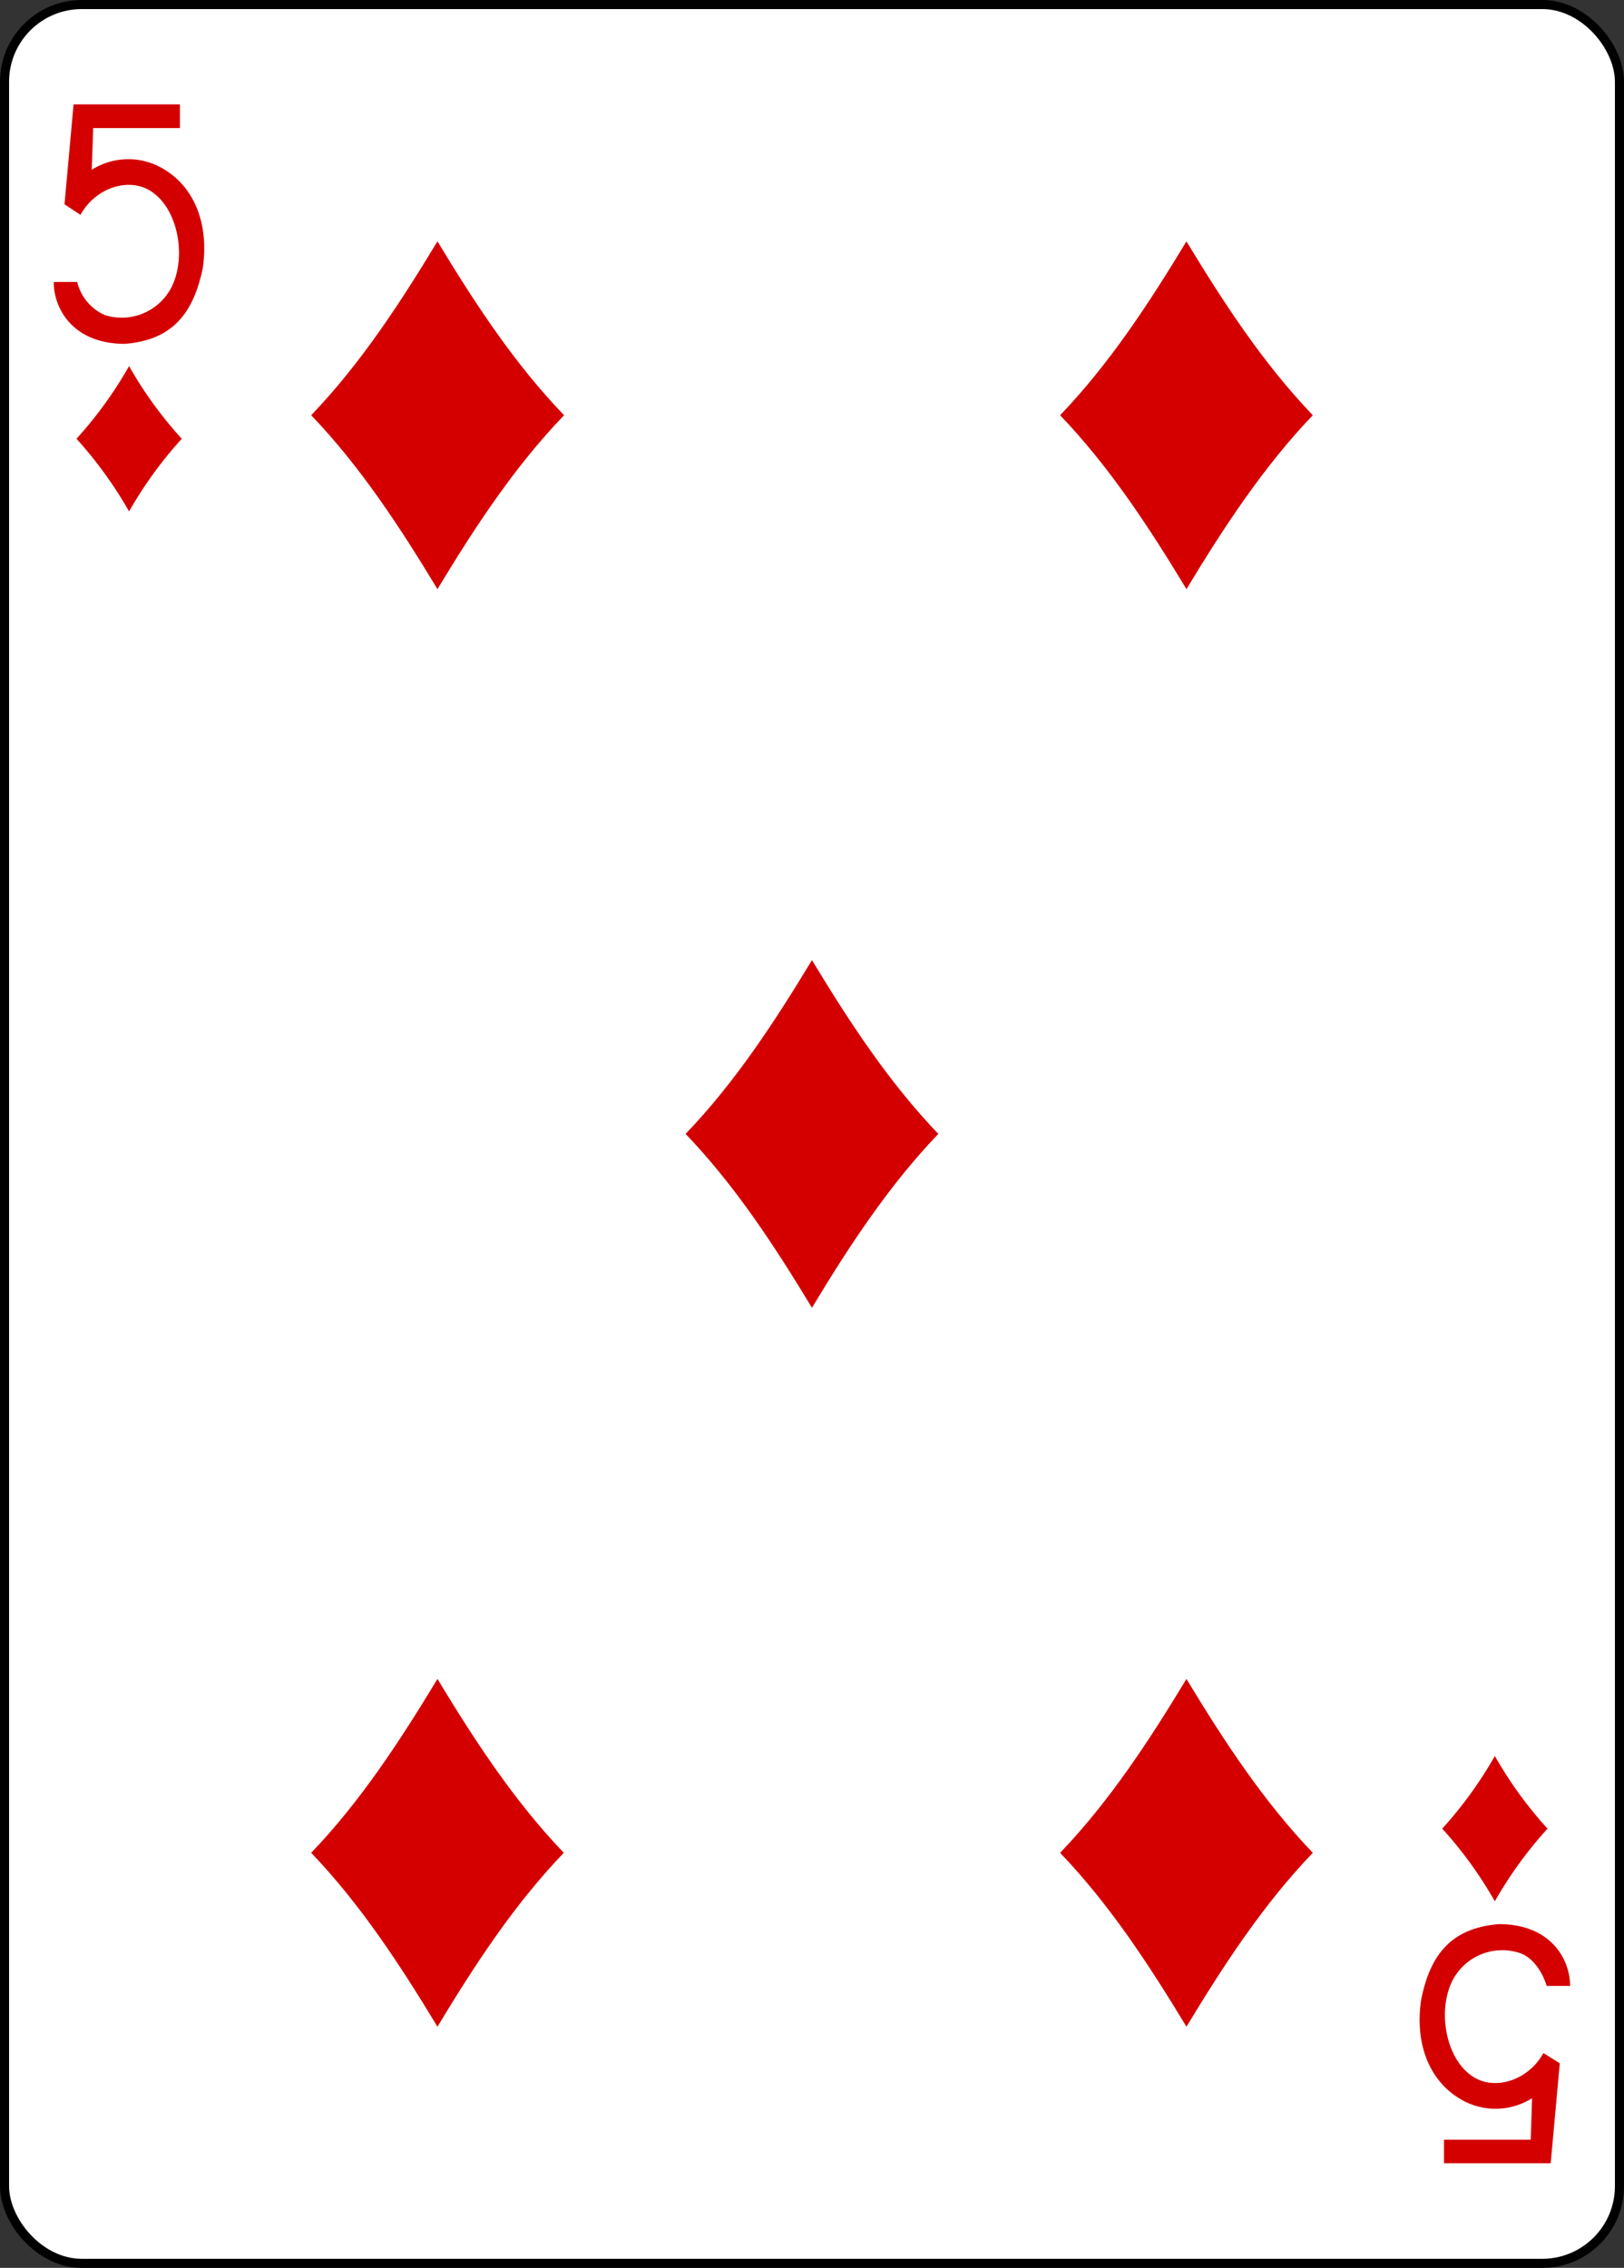 <svg id="svg4946" xmlns="http://www.w3.org/2000/svg" viewBox="0 0 178.79 249.65"><rect x="0" y="0" width="178.79" height="249.65" fill="#333333" stroke="none"/><defs><style>.cls-1{fill:#fff;stroke:#000;stroke-width:1px;}.cls-2{fill:#d40000;}</style></defs><title>5DIAMOND</title><g id="layer1"><g id="g6746"><rect id="rect6690-8" class="cls-1" x="0.5" y="0.5" width="177.79" height="248.65" rx="8.5"/><path id="path6722-9" class="cls-2" d="M14.11,56.2a45.2,45.2,0,0,0-5.79-8,44.76,44.76,0,0,0,5.79-8,44.32,44.32,0,0,0,5.8,8A44.75,44.75,0,0,0,14.11,56.2Z" transform="translate(0.1 0.1)"/><path id="path6724-6" class="cls-2" d="M130.52,64.75c-4.13-6.83-8.48-13.47-13.91-19.14,5.43-5.67,9.78-12.31,13.91-19.14,4.13,6.83,8.48,13.47,13.91,19.14C139,51.28,134.65,57.92,130.52,64.75Z" transform="translate(0.1 0.1)"/><path id="path6726-3" class="cls-2" d="M164.47,209.2a44.76,44.76,0,0,0-5.79-8,45.2,45.2,0,0,0,5.79-8,44.75,44.75,0,0,0,5.8,8A44.32,44.32,0,0,0,164.47,209.2Z" transform="translate(0.1 0.1)"/><path id="path6728-7" class="cls-2" d="M48.06,64.75c-4.13-6.83-8.47-13.47-13.9-19.14,5.43-5.67,9.77-12.31,13.9-19.14C52.19,33.3,56.54,39.94,62,45.61,56.54,51.28,52.19,57.92,48.06,64.75Z" transform="translate(0.1 0.1)"/><path id="path6736-0" class="cls-2" d="M89.29,143.86c-4.13-6.83-8.47-13.46-13.91-19.14,5.44-5.67,9.78-12.3,13.91-19.13,4.13,6.83,8.48,13.46,13.91,19.13C97.77,130.4,93.42,137,89.29,143.86Z" transform="translate(0.1 0.1)"/><path id="path6744-9" class="cls-2" d="M48.06,223c-4.13-6.83-8.47-13.47-13.9-19.14,5.43-5.67,9.77-12.31,13.9-19.14,4.13,6.83,8.48,13.47,13.91,19.14C56.54,209.51,52.19,216.15,48.06,223Z" transform="translate(0.1 0.1)"/><path id="path6746-2" class="cls-2" d="M130.52,223c-4.13-6.83-8.48-13.47-13.91-19.14,5.43-5.67,9.78-12.31,13.91-19.14,4.13,6.83,8.48,13.47,13.91,19.14C139,209.52,134.65,216.16,130.52,223Z" transform="translate(0.1 0.1)"/><path id="path21-9-8-2-7" class="cls-2" d="M5.83,30.94l2.57,0a5.34,5.34,0,0,0,3.06,3.65,6.16,6.16,0,0,0,7.74-4.12c1.07-3.32,0-8-2.9-9.65-2.38-1.37-5.91-.21-7.54,2.73L7,22.39l1-11H19.71V14H10.16L10,18.59a7.55,7.55,0,0,1,7.27-.43c3.89,1.9,5.7,6.2,4.95,11.28-1.05,5-3.37,7.9-8.58,8.31-5.8,0-7.85-4-7.82-6.81Z" transform="translate(0.1 0.1)"/><path id="path21-3-0-8-6" class="cls-2" d="M172.75,218.51l-2.57,0c-.49-1.59-1.58-3.21-3.06-3.65a6.16,6.16,0,0,0-7.74,4.12c-1.07,3.32,0,8,2.9,9.65,2.38,1.37,5.92.21,7.54-2.73l1.8,1.13-1,11H158.87v-2.59h9.55l.15-4.57a7.55,7.55,0,0,1-7.27.43c-3.89-1.9-5.7-6.2-4.94-11.28,1-5,3.36-7.9,8.57-8.31,5.8,0,7.85,4,7.82,6.81Z" transform="translate(0.1 0.1)"/></g></g></svg>